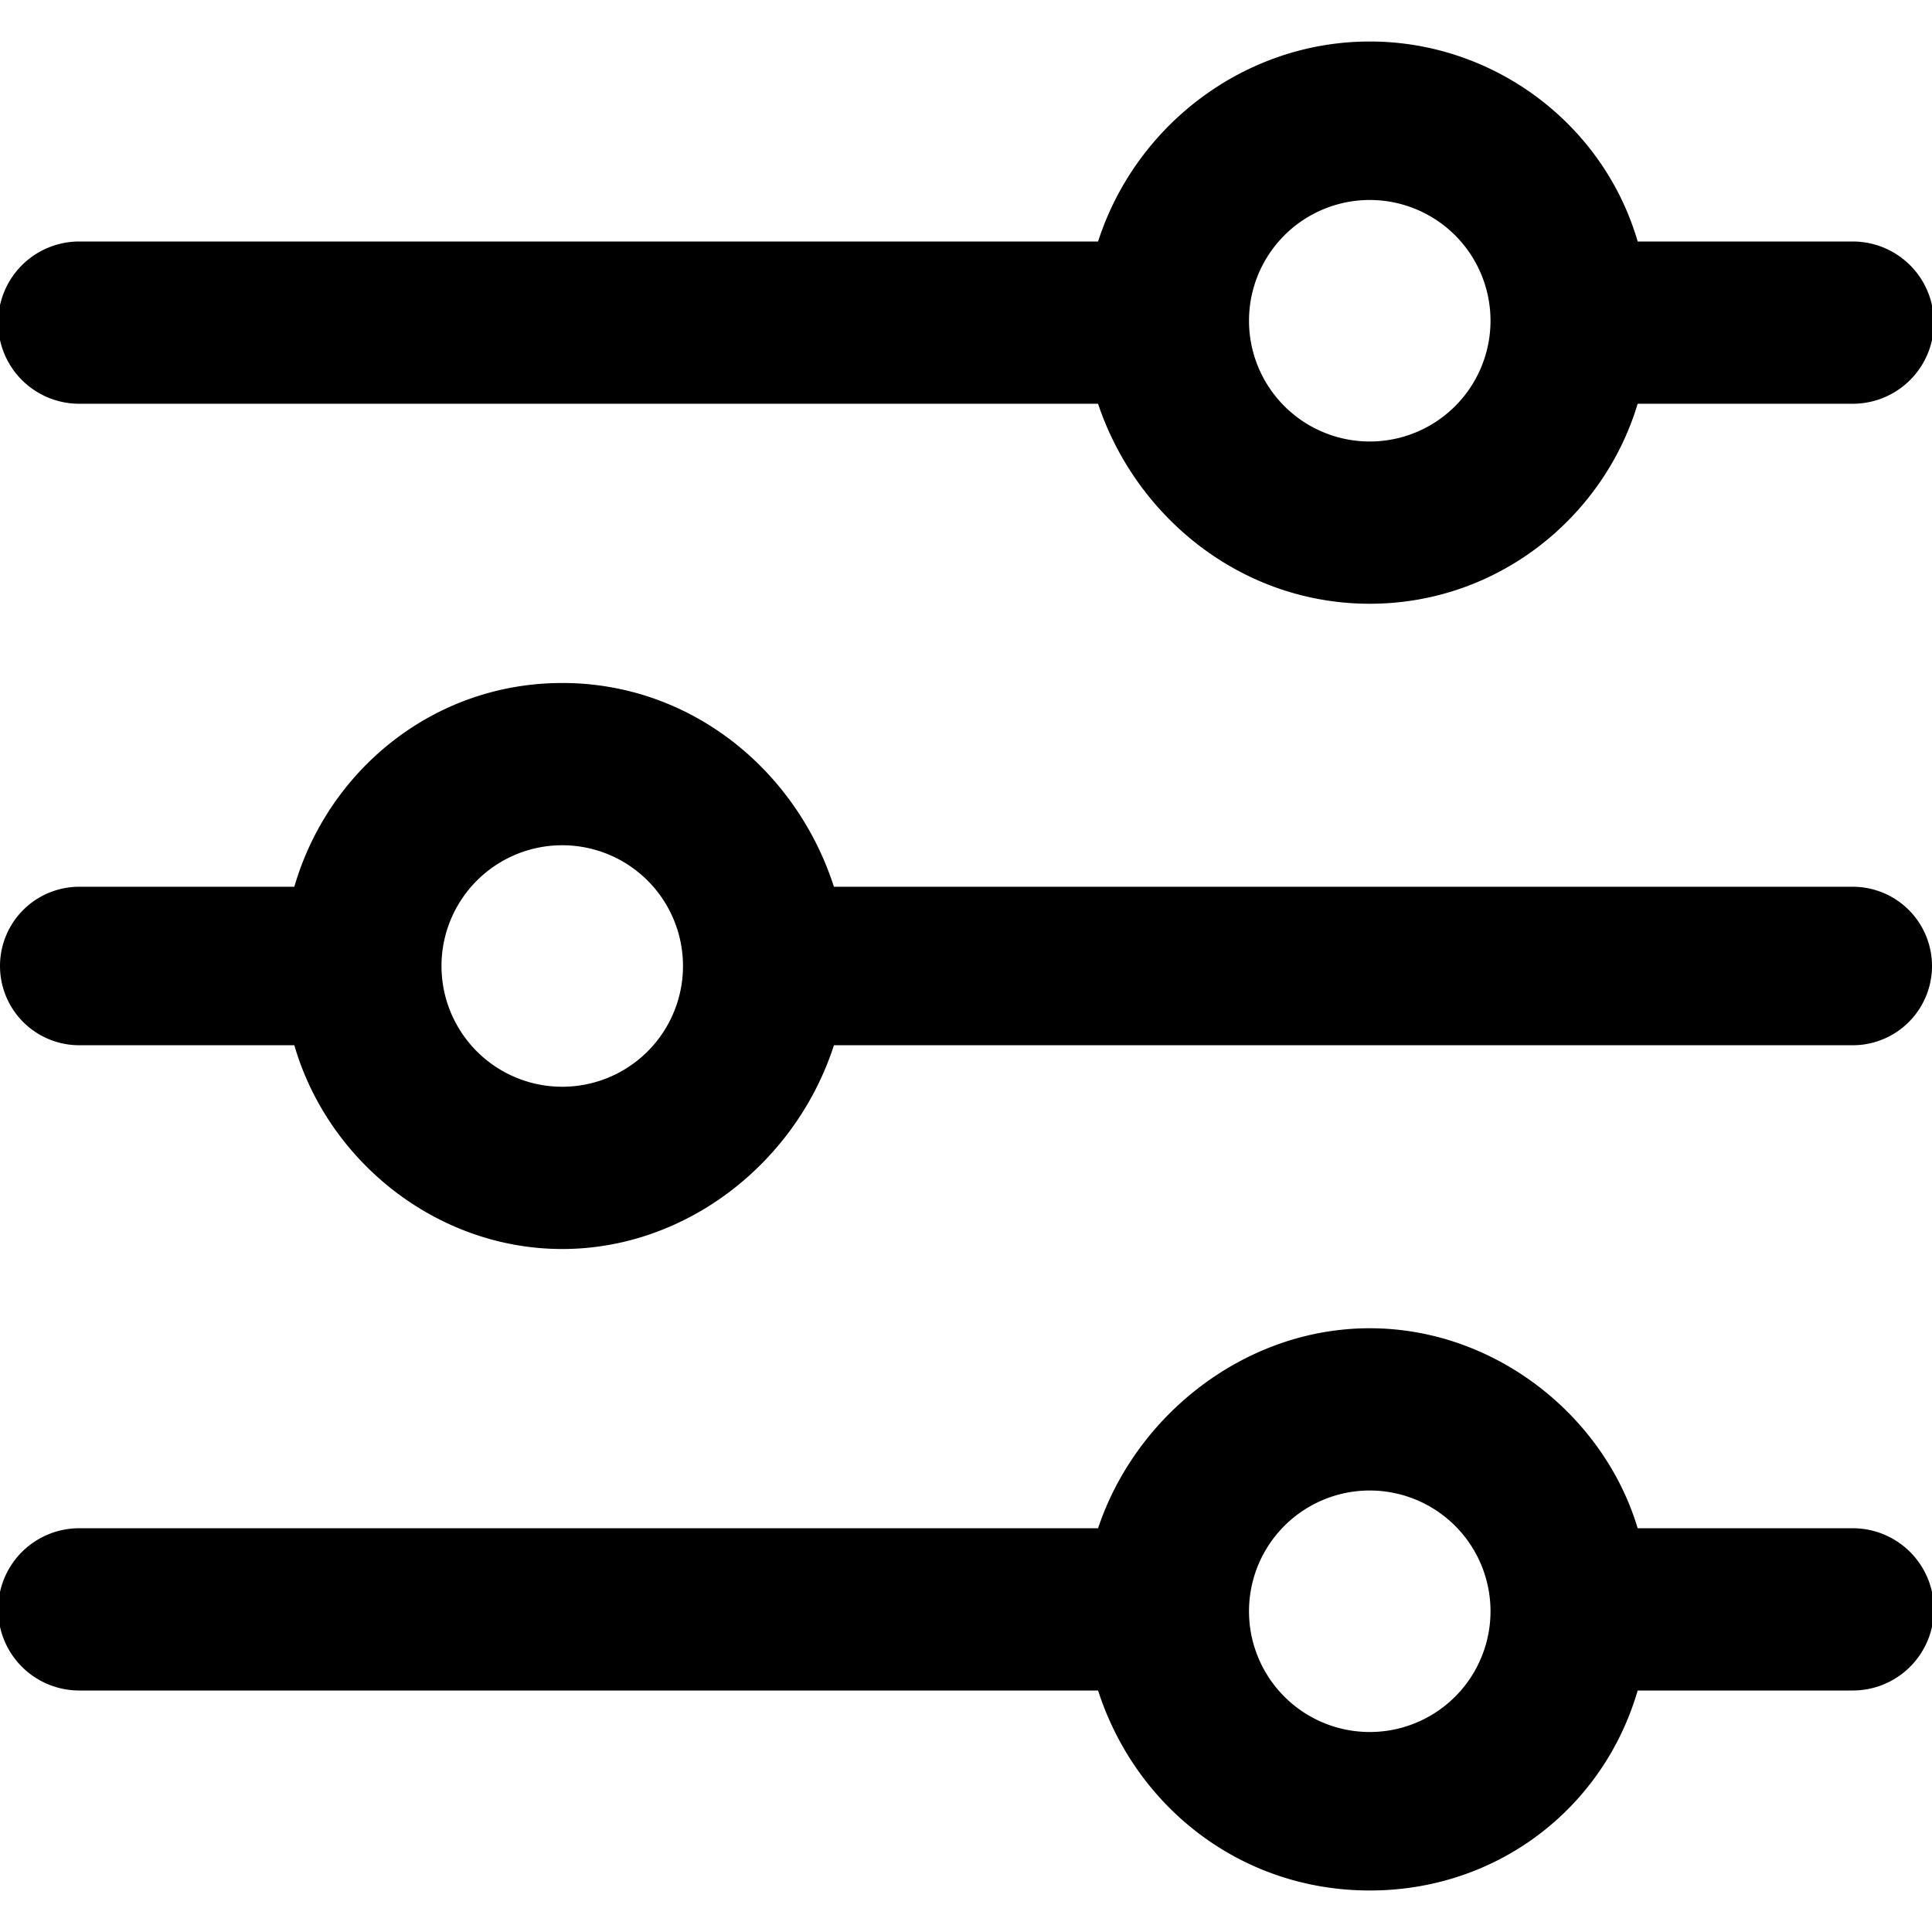 <svg xmlns="http://www.w3.org/2000/svg" viewBox="0 0 512 512"><path d="M491 405h-57c-9-30-38-53-71-53s-62 23-72 53H21a21 21 0 000 43h270c10 31 38 53 72 53s62-22 71-53h57a21 21 0 100-43zm-128 54a32 32 0 110-64 32 32 0 010 64zM491 64h-57c-9-31-38-53-71-53s-62 22-72 53H21a21 21 0 000 43h270c10 30 38 53 72 53s62-23 71-53h57a21 21 0 100-43zm-128 53a32 32 0 110-64 32 32 0 010 64zM491 235H221c-10-31-38-54-72-54s-62 23-71 54H21a21 21 0 000 42h57c9 31 38 54 71 54s62-23 72-54h270a21 21 0 100-42zm-342 53a32 32 0 110-64 32 32 0 010 64z"/></svg>